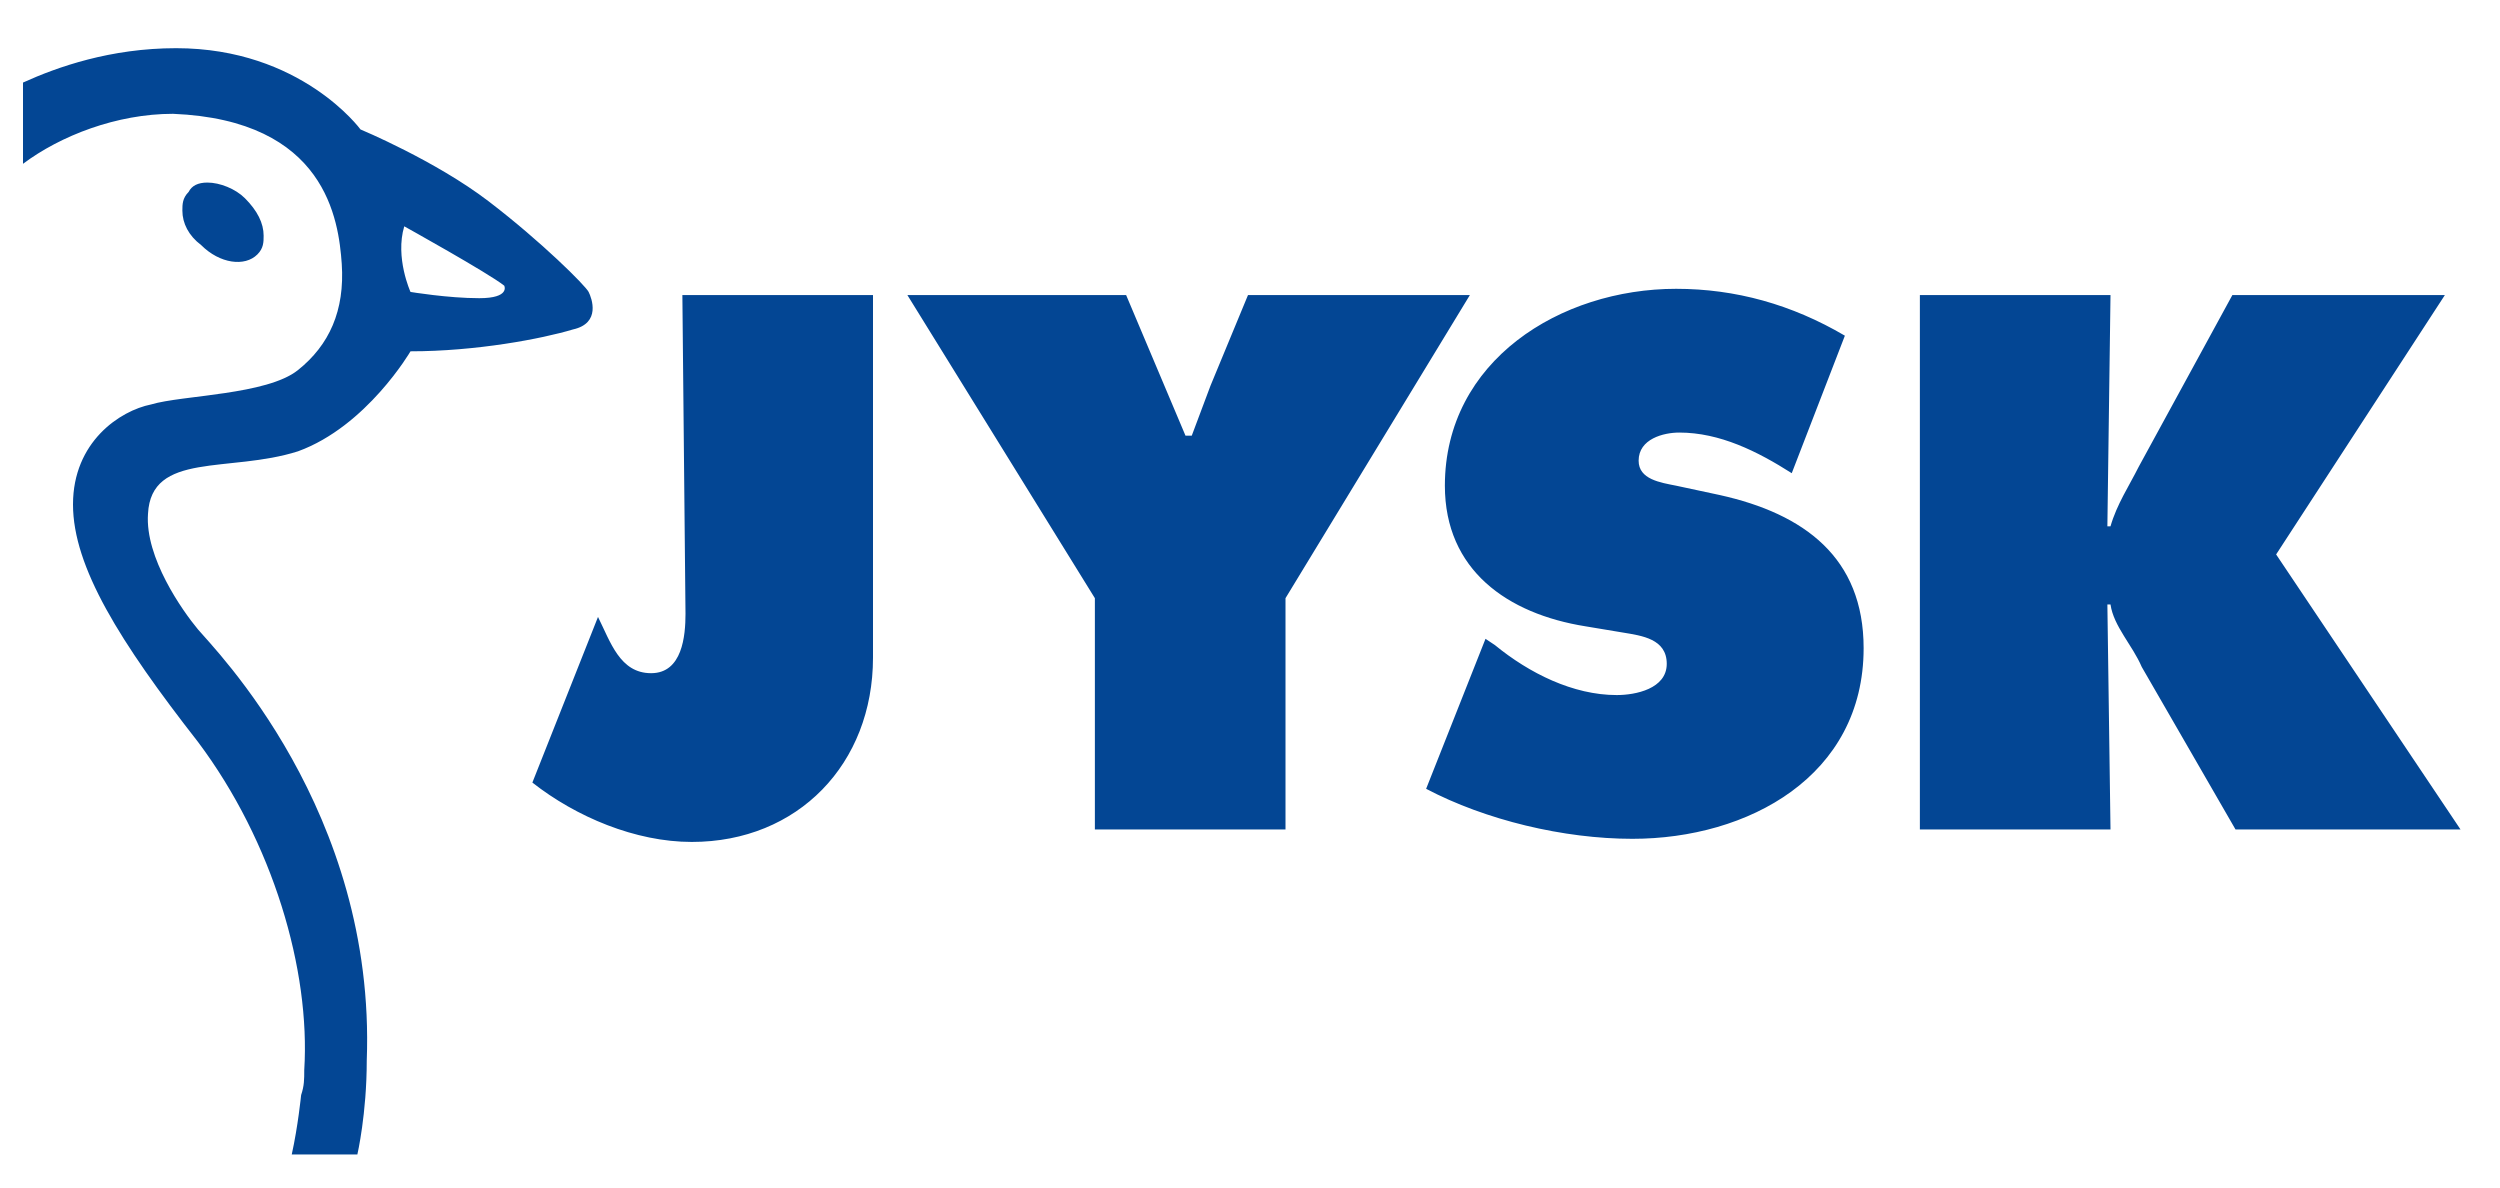 <?xml version="1.0" encoding="UTF-8" standalone="no"?><!DOCTYPE svg PUBLIC "-//W3C//DTD SVG 1.1//EN" "http://www.w3.org/Graphics/SVG/1.1/DTD/svg11.dtd"><svg width="100%" height="100%" viewBox="0 0 80 38" version="1.1" xmlns="http://www.w3.org/2000/svg" xmlns:xlink="http://www.w3.org/1999/xlink" xml:space="preserve" style="fill-rule:evenodd;clip-rule:evenodd;stroke-linejoin:round;stroke-miterlimit:1.414;"><path d="M21.936,19.642c0,0.7 -0.1,1.9 -1.1,1.9c-1,0 -1.3,-1 -1.7,-1.8l-2.1,5.3c1.4,1.1 3.3,1.9 5.1,1.9c3.4,0 5.8,-2.5 5.8,-5.9l0,-11.6l-6.1,0l0.1,10.2Zm18,-10.2l-1.2,2.9l-0.6,1.6l-0.2,0l-1.9,-4.5l-7,0l6,9.7l0,7.4l6.1,0l0,-7.4l5.9,-9.7l-7.1,0l0,0Zm15.1,6.4l-1.4,-0.3c-0.5,-0.1 -1.2,-0.2 -1.2,-0.8c0,-0.7 0.8,-0.9 1.3,-0.9c1.3,0 2.5,0.6 3.6,1.3l1.7,-4.4c-1.7,-1 -3.5,-1.5 -5.4,-1.5c-3.7,0 -7.4,2.3 -7.4,6.3c0,2.7 2,4.1 4.5,4.5l1.2,0.2c0.6,0.1 1.4,0.2 1.4,1c0,0.8 -1,1 -1.6,1c-1.4,0 -2.8,-0.7 -3.9,-1.6l-0.3,-0.2l-1.9,4.8c1.9,1 4.4,1.6 6.6,1.6c3.7,0 7.4,-2 7.4,-6.1c0,-2.9 -1.9,-4.3 -4.6,-4.9l0,0Zm17.8,1.9l5.4,-8.3l-6.8,0l-3,5.5c-0.3,0.6 -0.7,1.2 -0.9,1.9l-0.1,0l0.1,-7.4l-6.1,0l0,17.1l6.1,0l-0.1,-7.2l0.1,0c0.1,0.7 0.7,1.3 1,2l3,5.2l7.2,0l-5.9,-8.8l0,0Zm-64.6,-9.6c0.2,-0.2 0.2,-0.4 0.2,-0.6c0,-0.4 -0.2,-0.8 -0.6,-1.2c-0.3,-0.3 -0.8,-0.5 -1.2,-0.5c-0.3,0 -0.5,0.1 -0.6,0.3c-0.2,0.2 -0.2,0.4 -0.2,0.6c0,0.4 0.2,0.8 0.6,1.1c0.6,0.6 1.4,0.7 1.8,0.3l0,0Zm10.6,1.2c-0.1,-0.2 -1.5,-1.6 -3.2,-2.9c-1.7,-1.3 -4.1,-2.3 -4.1,-2.3c0,0 -1.9,-2.6 -5.9,-2.6c-2.1,0 -3.8,0.6 -4.9,1.1l0,2.6c1.2,-0.9 3,-1.6 4.8,-1.6c4.9,0.2 5.3,3.4 5.4,4.8c0.1,1.5 -0.4,2.6 -1.4,3.4c-1,0.8 -3.7,0.8 -4.7,1.1c-1,0.2 -2.5,1.2 -2.5,3.2c0,2 1.5,4.4 4,7.6c2.4,3.2 3.6,7.3 3.4,10.5c0,0.3 0,0.5 -0.1,0.8c0,0 -0.1,1 -0.3,1.9l2.1,0c0,0 0.3,-1.3 0.3,-3c0.3,-8 -4.9,-13.2 -5.4,-13.8c-0.5,-0.6 -1.7,-2.3 -1.6,-3.7c0.1,-2 2.6,-1.3 4.8,-2c2.2,-0.8 3.6,-3.2 3.6,-3.2c2.1,0 4.2,-0.4 5.2,-0.7c0.9,-0.2 0.6,-1 0.5,-1.2Zm-3.5,0.2c-1,0 -2.2,-0.2 -2.2,-0.2c0,0 -0.5,-1.1 -0.2,-2.1c0,0 2.7,1.5 3.2,1.9c0,0 0.2,0.4 -0.8,0.4l0,0Z" style="fill:#034694;fill-rule:nonzero;"/></svg>